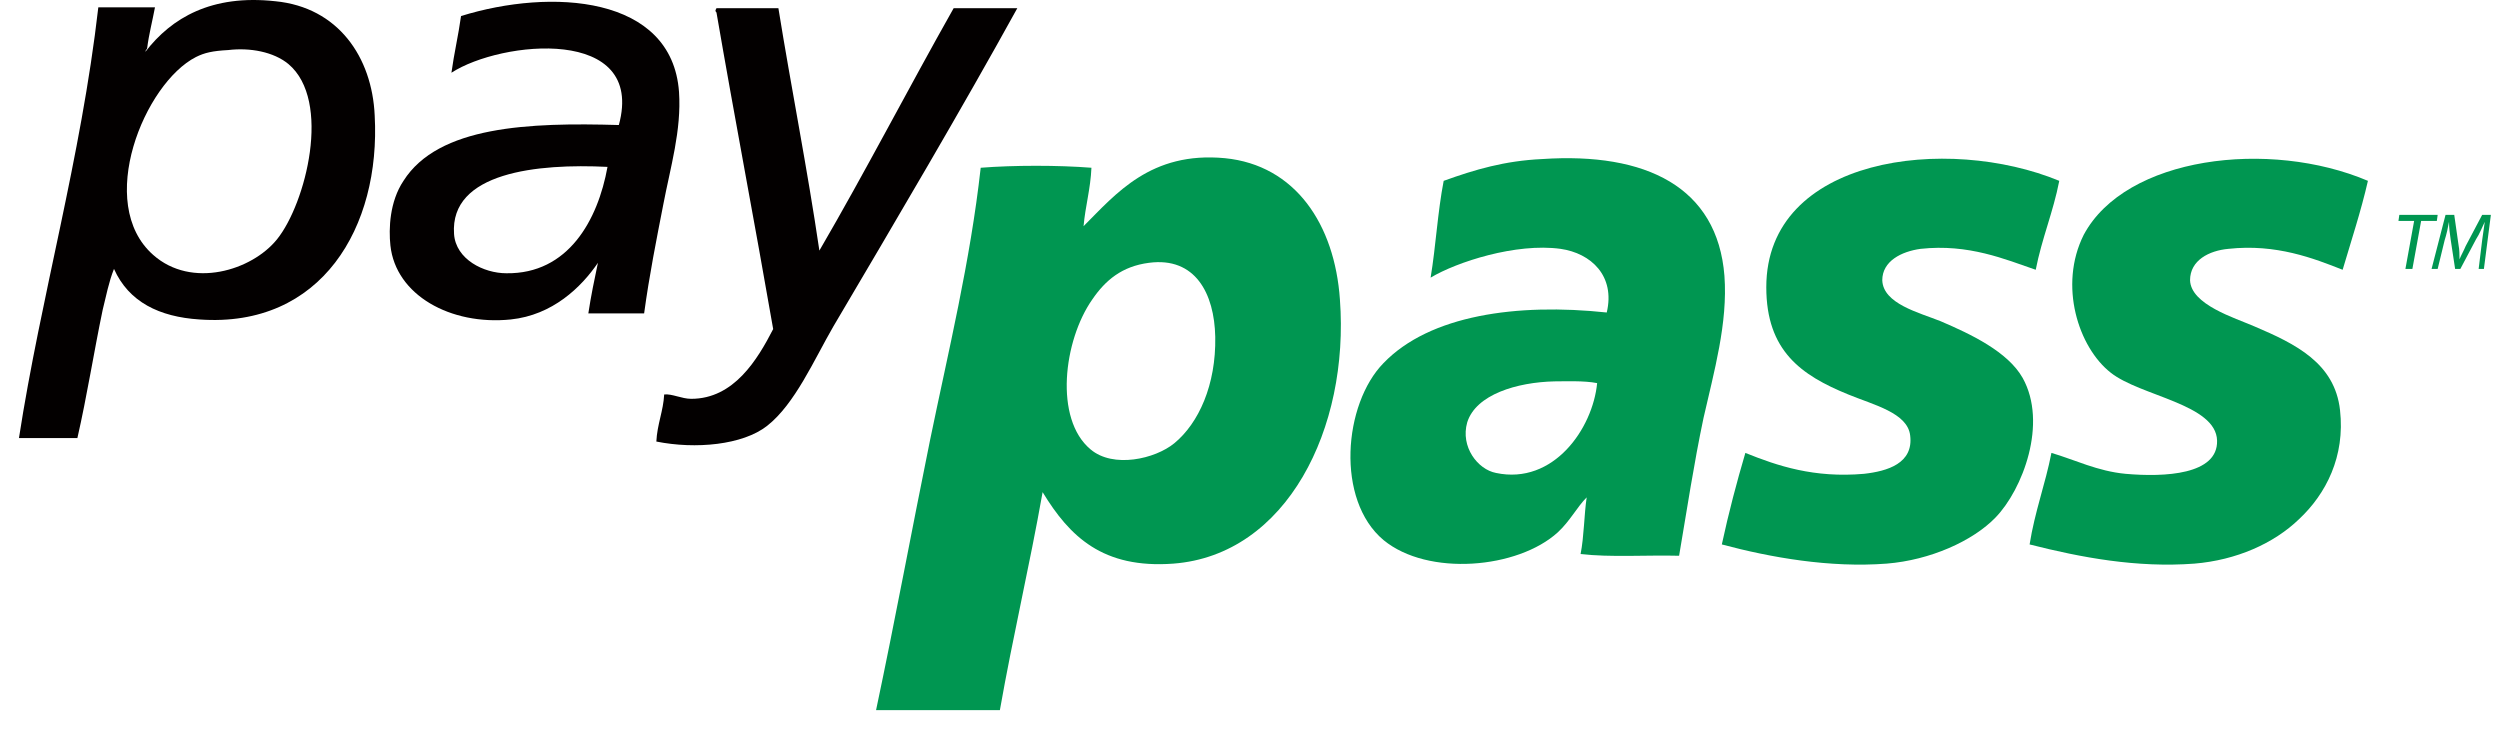 <svg width="89" height="26" viewBox="0 0 89 26" fill="none" xmlns="http://www.w3.org/2000/svg">
<path fill-rule="evenodd" clip-rule="evenodd" d="M4.058 9.573C3.872 10.039 3.779 10.535 3.655 11.032C3.344 12.522 3.096 14.105 2.755 15.595C2.072 15.595 1.358 15.595 0.675 15.595C1.451 10.566 2.879 5.662 3.5 0.261C4.183 0.261 4.865 0.261 5.517 0.261C5.424 0.758 5.3 1.223 5.238 1.72C5.238 1.751 5.176 1.782 5.176 1.844C6.107 0.633 7.535 -0.205 9.801 0.044C12.036 0.261 13.246 2.03 13.339 4.11C13.557 8.083 11.446 11.684 7.1 11.373C5.673 11.28 4.586 10.753 4.058 9.573ZM6.976 2.03C5.145 2.962 3.376 7.245 5.455 9.076C6.821 10.287 8.963 9.635 9.863 8.518C10.887 7.245 11.819 3.582 10.267 2.279C9.739 1.844 8.901 1.689 8.125 1.782C7.566 1.813 7.287 1.875 6.976 2.03Z" fill="#030000"/>
<path fill-rule="evenodd" clip-rule="evenodd" d="M22.931 11.156C22.279 11.156 21.627 11.156 20.945 11.156C21.038 10.535 21.162 9.946 21.286 9.356C20.696 10.225 19.672 11.218 18.182 11.373C16.04 11.591 14.085 10.504 13.898 8.735C13.836 8.145 13.867 7.183 14.364 6.438C15.605 4.482 18.834 4.358 22.031 4.451C22.993 0.913 17.84 1.441 16.071 2.589C16.164 1.906 16.319 1.254 16.413 0.571C19.61 -0.422 23.924 -0.174 24.173 3.272C24.266 4.638 23.862 5.972 23.614 7.276C23.366 8.549 23.117 9.79 22.931 11.156ZM16.164 8.332C16.226 9.232 17.22 9.728 18.027 9.728C20.23 9.759 21.286 7.835 21.627 5.941C19.144 5.817 16.009 6.128 16.164 8.332Z" fill="#030000"/>
<path fill-rule="evenodd" clip-rule="evenodd" d="M27.711 0.292C28.177 3.179 28.736 5.972 29.17 8.921C30.815 6.097 32.336 3.148 33.95 0.292C34.695 0.292 35.44 0.292 36.216 0.292C34.23 3.893 31.902 7.835 29.667 11.622C28.984 12.801 28.301 14.384 27.308 15.161C26.439 15.843 24.762 15.999 23.366 15.719C23.397 15.098 23.614 14.633 23.645 14.043C23.924 14.012 24.266 14.198 24.607 14.198C26.128 14.198 26.966 12.801 27.525 11.715C26.873 7.959 26.159 4.234 25.507 0.447C25.445 0.385 25.476 0.354 25.507 0.292C26.252 0.292 26.997 0.292 27.711 0.292Z" fill="#030000"/>
<path fill-rule="evenodd" clip-rule="evenodd" d="M37.117 17.52C36.651 20.158 36.061 22.641 35.596 25.28C34.137 25.28 32.678 25.28 31.188 25.28C31.871 22.052 32.461 18.854 33.112 15.657C33.764 12.491 34.54 9.325 34.913 5.972C36.092 5.879 37.675 5.879 38.855 5.972C38.824 6.717 38.638 7.338 38.575 8.052C39.724 6.904 40.966 5.383 43.604 5.631C46.118 5.879 47.515 7.99 47.701 10.66C48.043 15.254 45.808 19.755 41.773 20.065C39.258 20.251 38.079 19.103 37.117 17.52ZM38.886 10.66C37.862 12.118 37.52 14.912 38.824 15.998C39.631 16.681 41.121 16.34 41.804 15.781C42.673 15.067 43.294 13.701 43.263 11.994C43.232 10.442 42.549 9.139 40.904 9.356C39.941 9.48 39.352 9.977 38.886 10.66Z" fill="#009651"/>
<path fill-rule="evenodd" clip-rule="evenodd" d="M59.776 19.785C58.628 19.755 57.324 19.848 56.269 19.723C56.393 19.103 56.393 18.327 56.486 17.706C56.145 18.047 55.896 18.544 55.462 18.947C54.034 20.251 50.837 20.53 49.254 19.227C47.546 17.799 47.826 14.384 49.254 12.925C50.899 11.218 54.003 10.784 57.2 11.125C57.51 9.821 56.641 9.014 55.555 8.859C53.972 8.642 51.861 9.325 50.93 9.884C51.116 8.766 51.178 7.556 51.395 6.438C52.513 6.035 53.568 5.724 54.903 5.662C58.597 5.414 61.142 6.655 61.39 9.821C61.514 11.498 61.018 13.236 60.645 14.881C60.304 16.495 60.056 18.14 59.776 19.785ZM55.337 13.577C54.003 13.608 52.544 14.043 52.233 15.036C51.985 15.905 52.606 16.712 53.258 16.837C55.306 17.271 56.703 15.254 56.858 13.639C56.393 13.546 55.71 13.577 55.337 13.577Z" fill="#009651"/>
<path fill-rule="evenodd" clip-rule="evenodd" d="M73.31 6.438C73.093 7.556 72.689 8.487 72.472 9.604C71.385 9.232 70.082 8.673 68.374 8.859C67.692 8.952 67.009 9.294 67.009 9.977C67.04 10.815 68.312 11.125 69.088 11.436C70.175 11.901 71.478 12.522 72.006 13.453C72.906 15.067 72.006 17.426 71.044 18.42C70.237 19.258 68.716 19.941 67.164 20.065C65.146 20.22 63.035 19.848 61.297 19.382C61.545 18.233 61.825 17.178 62.135 16.123C63.284 16.588 64.588 17.023 66.357 16.868C67.195 16.775 68.126 16.495 68.002 15.502C67.909 14.695 66.698 14.415 65.798 14.043C64.122 13.36 62.88 12.491 62.88 10.225C62.88 5.569 69.337 4.793 73.31 6.438Z" fill="#009651"/>
<path fill-rule="evenodd" clip-rule="evenodd" d="M84.298 6.438C84.05 7.524 83.709 8.549 83.398 9.604C82.374 9.201 81.039 8.673 79.332 8.859C78.649 8.921 77.966 9.263 77.966 9.977C77.997 10.846 79.549 11.311 80.263 11.622C81.722 12.243 83.119 12.926 83.305 14.602C83.491 16.247 82.808 17.582 81.846 18.482C80.946 19.351 79.611 19.941 78.121 20.065C76.073 20.22 74.086 19.848 72.254 19.382C72.441 18.202 72.813 17.24 73.031 16.123C73.869 16.371 74.676 16.775 75.669 16.868C77.066 16.992 78.959 16.899 78.928 15.688C78.897 14.384 76.197 14.105 75.141 13.267C73.993 12.367 73.279 10.163 74.179 8.363C75.669 5.569 80.791 4.948 84.298 6.438Z" fill="#009651"/>
<path d="M85.943 7.866H85.385L85.416 7.649H86.781L86.751 7.866H86.192L85.881 9.573H85.633L85.943 7.866Z" fill="#009651"/>
<path d="M88.24 9.573L88.365 8.549C88.396 8.363 88.427 8.083 88.458 7.897C88.365 8.083 88.272 8.332 88.147 8.518L87.589 9.573H87.402L87.247 8.549C87.216 8.332 87.185 8.114 87.185 7.897C87.154 8.083 87.092 8.363 87.03 8.549L86.781 9.573H86.564L87.061 7.649H87.371L87.526 8.735C87.558 8.89 87.558 9.077 87.558 9.232C87.62 9.077 87.713 8.921 87.775 8.766L88.365 7.649H88.675L88.427 9.573H88.24Z" fill="#009651"/>
</svg>
